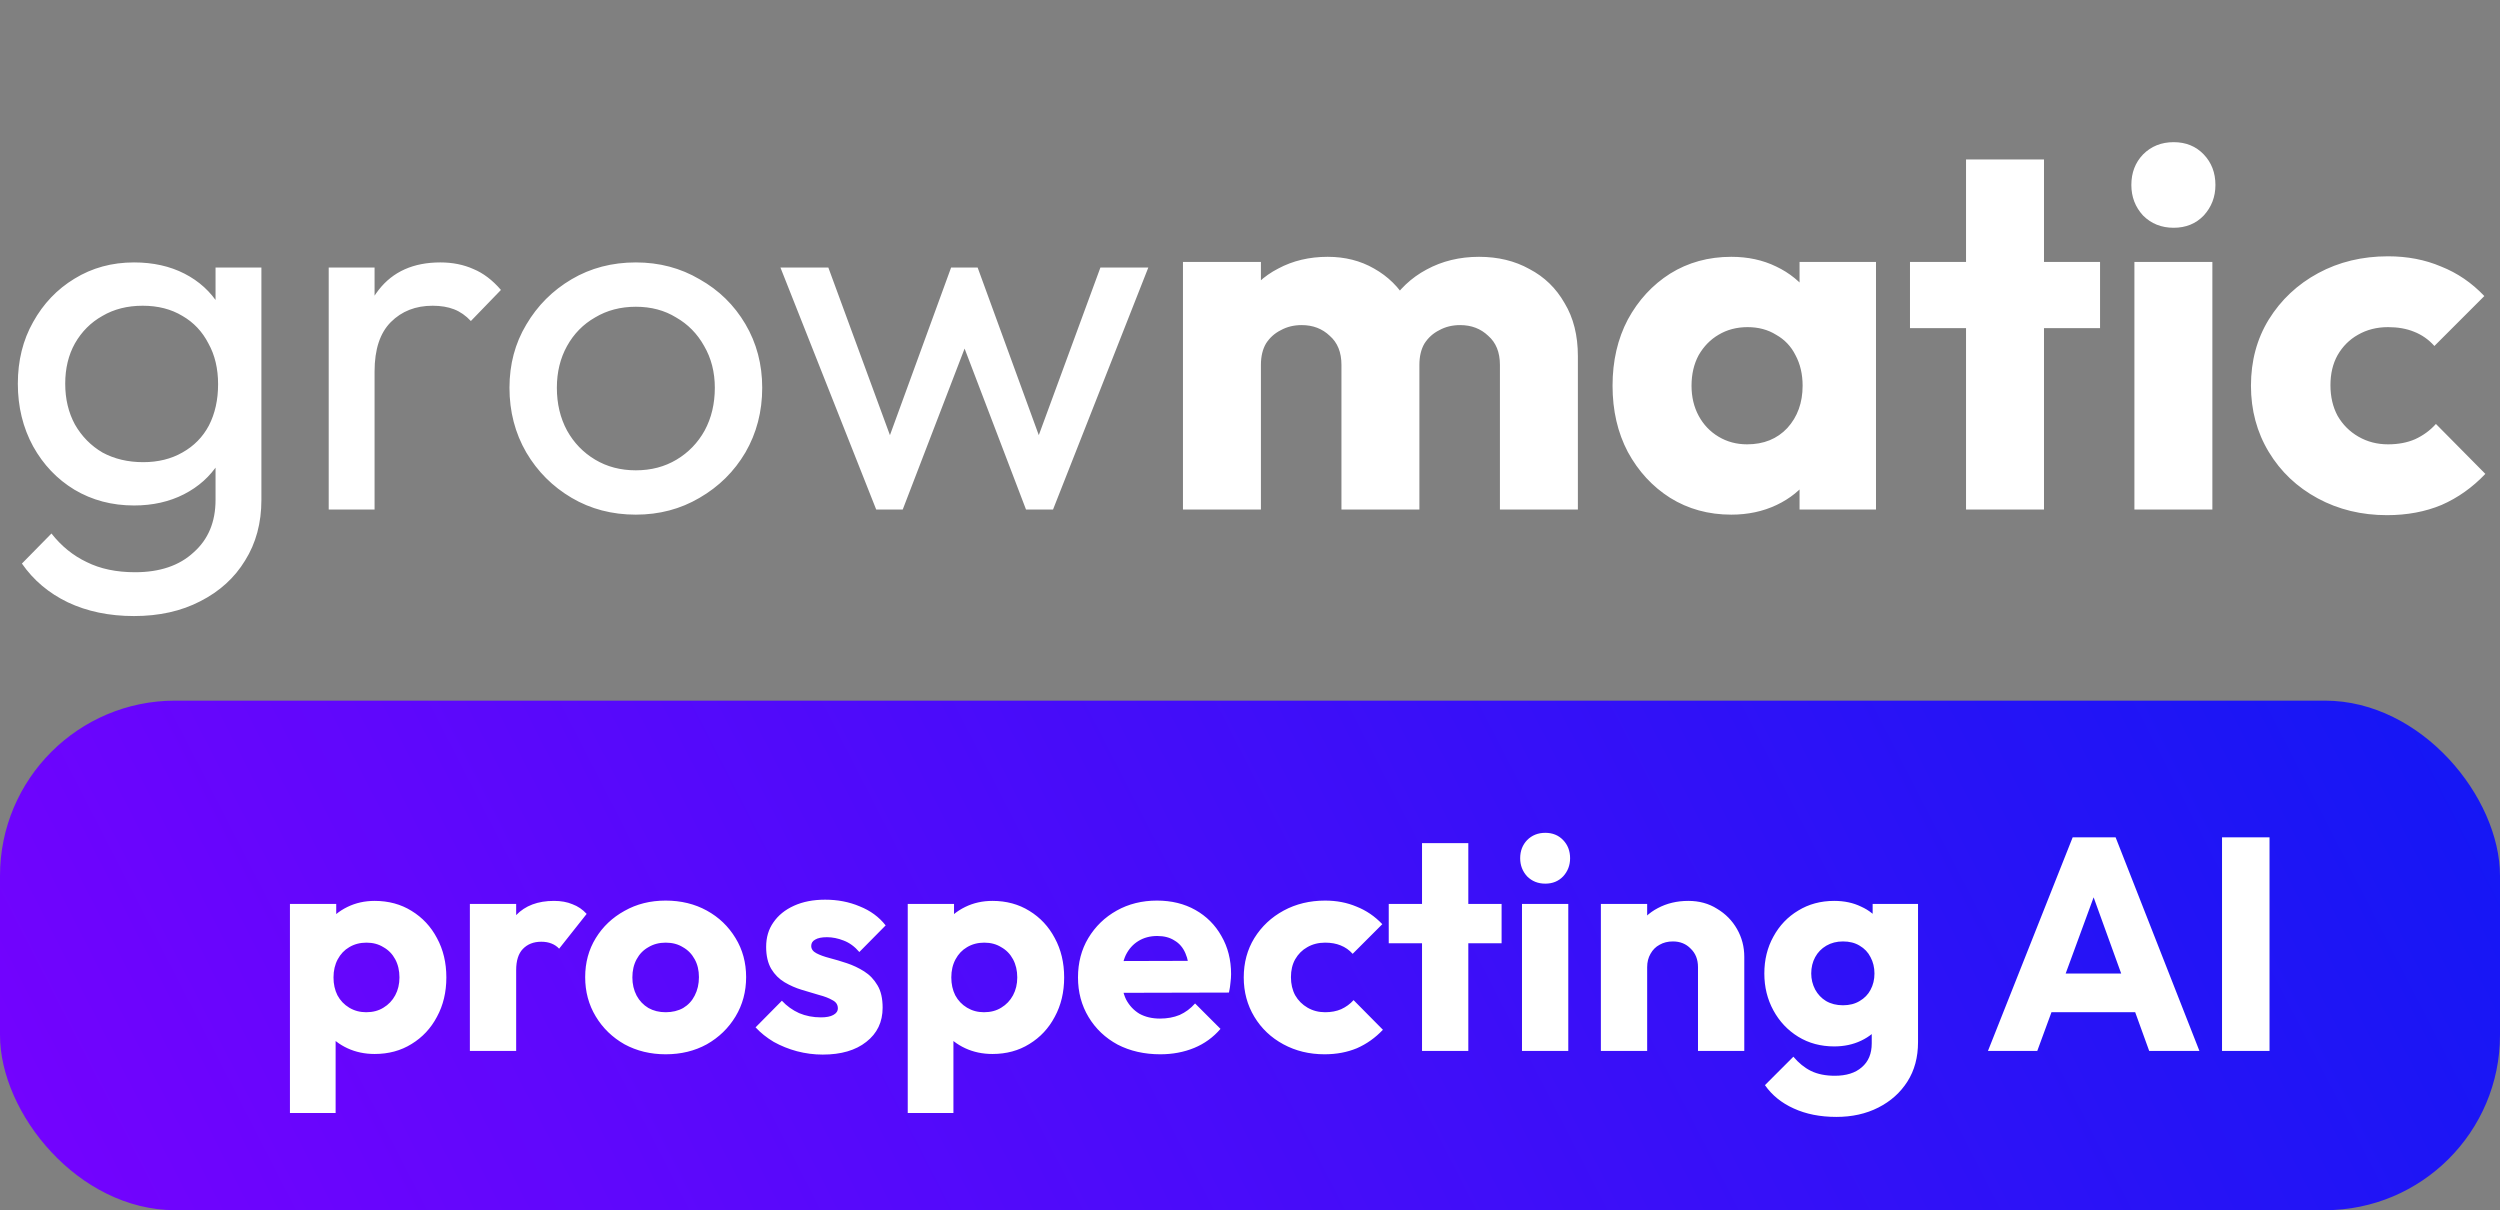 <svg width="157" height="76" viewBox="0 0 157 76" fill="none" xmlns="http://www.w3.org/2000/svg">
<rect x="0" y="0" width="157" height="76" fill="#808080" stroke="none"/>
<path d="M8.416 38.688C6.859 38.688 5.472 38.4 4.256 37.824C3.061 37.248 2.101 36.437 1.376 35.392L3.232 33.504C3.851 34.293 4.587 34.891 5.44 35.296C6.293 35.723 7.307 35.936 8.48 35.936C10.037 35.936 11.264 35.52 12.16 34.688C13.077 33.877 13.536 32.779 13.536 31.392V27.616L14.048 24.192L13.536 20.8V16.8H16.416V31.392C16.416 32.843 16.075 34.112 15.392 35.2C14.731 36.288 13.792 37.141 12.576 37.76C11.381 38.379 9.995 38.688 8.416 38.688ZM8.416 31.744C7.029 31.744 5.781 31.413 4.672 30.752C3.584 30.091 2.72 29.184 2.08 28.032C1.44 26.859 1.12 25.547 1.12 24.096C1.12 22.645 1.44 21.355 2.08 20.224C2.72 19.072 3.584 18.165 4.672 17.504C5.781 16.821 7.029 16.48 8.416 16.48C9.611 16.48 10.667 16.715 11.584 17.184C12.501 17.653 13.227 18.315 13.76 19.168C14.315 20 14.613 20.981 14.656 22.112V26.144C14.592 27.253 14.283 28.235 13.728 29.088C13.195 29.92 12.469 30.571 11.552 31.04C10.635 31.509 9.589 31.744 8.416 31.744ZM8.992 29.024C9.931 29.024 10.752 28.821 11.456 28.416C12.181 28.011 12.736 27.445 13.12 26.72C13.504 25.973 13.696 25.109 13.696 24.128C13.696 23.147 13.493 22.293 13.088 21.568C12.704 20.821 12.16 20.245 11.456 19.84C10.752 19.413 9.92 19.2 8.96 19.2C8 19.2 7.157 19.413 6.432 19.84C5.707 20.245 5.131 20.821 4.704 21.568C4.299 22.293 4.096 23.136 4.096 24.096C4.096 25.056 4.299 25.909 4.704 26.656C5.131 27.403 5.707 27.989 6.432 28.416C7.179 28.821 8.032 29.024 8.992 29.024ZM20.643 32V16.8H23.523V32H20.643ZM23.523 23.328L22.435 22.848C22.435 20.907 22.883 19.36 23.779 18.208C24.675 17.056 25.966 16.48 27.651 16.48C28.419 16.48 29.113 16.619 29.731 16.896C30.35 17.152 30.926 17.589 31.459 18.208L29.571 20.16C29.251 19.819 28.899 19.573 28.515 19.424C28.131 19.275 27.683 19.2 27.171 19.2C26.105 19.2 25.23 19.541 24.547 20.224C23.865 20.907 23.523 21.941 23.523 23.328ZM39.931 32.32C38.438 32.32 37.094 31.968 35.899 31.264C34.704 30.56 33.755 29.611 33.051 28.416C32.347 27.2 31.995 25.845 31.995 24.352C31.995 22.88 32.347 21.557 33.051 20.384C33.755 19.189 34.704 18.24 35.899 17.536C37.094 16.832 38.438 16.48 39.931 16.48C41.403 16.48 42.736 16.832 43.931 17.536C45.147 18.219 46.107 19.157 46.811 20.352C47.515 21.547 47.867 22.88 47.867 24.352C47.867 25.845 47.515 27.2 46.811 28.416C46.107 29.611 45.147 30.56 43.931 31.264C42.736 31.968 41.403 32.32 39.931 32.32ZM39.931 29.536C40.891 29.536 41.744 29.312 42.491 28.864C43.238 28.416 43.824 27.808 44.251 27.04C44.678 26.251 44.891 25.355 44.891 24.352C44.891 23.371 44.667 22.496 44.219 21.728C43.792 20.96 43.206 20.363 42.459 19.936C41.734 19.488 40.891 19.264 39.931 19.264C38.971 19.264 38.118 19.488 37.371 19.936C36.624 20.363 36.038 20.96 35.611 21.728C35.184 22.496 34.971 23.371 34.971 24.352C34.971 25.355 35.184 26.251 35.611 27.04C36.038 27.808 36.624 28.416 37.371 28.864C38.118 29.312 38.971 29.536 39.931 29.536ZM55.026 32L49.011 16.8H52.019L56.37 28.64H55.41L59.73 16.8H61.395L65.715 28.64H64.754L69.106 16.8H72.115L66.13 32H64.434L60.05 20.512H61.106L56.691 32H55.026ZM74.29 32V16.448H79.186V32H74.29ZM84.243 32V22.912C84.243 22.123 83.997 21.515 83.507 21.088C83.037 20.64 82.451 20.416 81.746 20.416C81.256 20.416 80.819 20.523 80.434 20.736C80.05 20.928 79.741 21.205 79.507 21.568C79.293 21.931 79.186 22.379 79.186 22.912L77.299 22.08C77.299 20.843 77.565 19.787 78.099 18.912C78.632 18.016 79.357 17.333 80.275 16.864C81.192 16.373 82.227 16.128 83.379 16.128C84.466 16.128 85.437 16.373 86.29 16.864C87.165 17.355 87.859 18.037 88.371 18.912C88.882 19.787 89.138 20.832 89.138 22.048V32H84.243ZM94.195 32V22.912C94.195 22.123 93.949 21.515 93.459 21.088C92.989 20.64 92.403 20.416 91.698 20.416C91.208 20.416 90.77 20.523 90.386 20.736C90.002 20.928 89.693 21.205 89.459 21.568C89.245 21.931 89.138 22.379 89.138 22.912L86.323 22.528C86.365 21.205 86.674 20.075 87.251 19.136C87.848 18.176 88.626 17.44 89.587 16.928C90.568 16.395 91.666 16.128 92.882 16.128C94.077 16.128 95.133 16.384 96.05 16.896C96.989 17.387 97.725 18.101 98.258 19.04C98.813 19.957 99.091 21.067 99.091 22.368V32H94.195ZM108.724 32.32C107.295 32.32 106.015 31.968 104.884 31.264C103.775 30.56 102.889 29.6 102.228 28.384C101.588 27.168 101.268 25.781 101.268 24.224C101.268 22.667 101.588 21.28 102.228 20.064C102.889 18.848 103.775 17.888 104.884 17.184C106.015 16.48 107.295 16.128 108.724 16.128C109.769 16.128 110.708 16.331 111.54 16.736C112.393 17.141 113.087 17.707 113.62 18.432C114.153 19.136 114.452 19.947 114.516 20.864V27.584C114.452 28.501 114.153 29.323 113.62 30.048C113.108 30.752 112.425 31.307 111.572 31.712C110.719 32.117 109.769 32.32 108.724 32.32ZM109.716 27.904C110.761 27.904 111.604 27.563 112.244 26.88C112.884 26.176 113.204 25.291 113.204 24.224C113.204 23.499 113.055 22.859 112.756 22.304C112.479 21.749 112.073 21.323 111.54 21.024C111.028 20.704 110.431 20.544 109.748 20.544C109.065 20.544 108.457 20.704 107.924 21.024C107.412 21.323 106.996 21.749 106.676 22.304C106.377 22.859 106.228 23.499 106.228 24.224C106.228 24.928 106.377 25.557 106.676 26.112C106.975 26.667 107.391 27.104 107.924 27.424C108.457 27.744 109.055 27.904 109.716 27.904ZM113.012 32V27.808L113.748 24.032L113.012 20.256V16.448H117.812V32H113.012ZM123.467 32V10.016H128.363V32H123.467ZM119.947 20.608V16.448H131.883V20.608H119.947ZM134.041 32V16.448H138.937V32H134.041ZM136.505 14.304C135.737 14.304 135.097 14.048 134.585 13.536C134.094 13.003 133.849 12.363 133.849 11.616C133.849 10.848 134.094 10.208 134.585 9.696C135.097 9.184 135.737 8.928 136.505 8.928C137.273 8.928 137.902 9.184 138.393 9.696C138.883 10.208 139.129 10.848 139.129 11.616C139.129 12.363 138.883 13.003 138.393 13.536C137.902 14.048 137.273 14.304 136.505 14.304ZM149.904 32.352C148.304 32.352 146.854 32 145.552 31.296C144.251 30.592 143.227 29.621 142.48 28.384C141.734 27.147 141.36 25.76 141.36 24.224C141.36 22.667 141.734 21.28 142.48 20.064C143.248 18.827 144.283 17.856 145.584 17.152C146.886 16.448 148.347 16.096 149.968 16.096C151.184 16.096 152.294 16.309 153.296 16.736C154.32 17.141 155.227 17.76 156.016 18.592L152.88 21.728C152.518 21.323 152.091 21.024 151.6 20.832C151.131 20.64 150.587 20.544 149.968 20.544C149.264 20.544 148.635 20.704 148.08 21.024C147.547 21.323 147.12 21.749 146.8 22.304C146.502 22.837 146.352 23.467 146.352 24.192C146.352 24.917 146.502 25.557 146.8 26.112C147.12 26.667 147.558 27.104 148.112 27.424C148.667 27.744 149.286 27.904 149.968 27.904C150.608 27.904 151.174 27.797 151.664 27.584C152.176 27.349 152.614 27.029 152.976 26.624L156.08 29.76C155.27 30.613 154.352 31.264 153.328 31.712C152.304 32.139 151.163 32.352 149.904 32.352Z" fill="white"/>
<rect y="44" width="157" height="32" rx="11" fill="url(#paint0_linear_31_2)"/>
<path d="M23.528 66.19C22.907 66.19 22.337 66.07 21.818 65.829C21.299 65.588 20.875 65.259 20.545 64.841C20.216 64.41 20.026 63.923 19.975 63.378V59.483C20.026 58.938 20.216 58.444 20.545 58.001C20.875 57.558 21.299 57.209 21.818 56.956C22.337 56.703 22.907 56.576 23.528 56.576C24.402 56.576 25.175 56.785 25.846 57.203C26.53 57.621 27.062 58.191 27.442 58.913C27.835 59.635 28.031 60.458 28.031 61.383C28.031 62.308 27.835 63.131 27.442 63.853C27.062 64.575 26.53 65.145 25.846 65.563C25.175 65.981 24.402 66.19 23.528 66.19ZM18.208 69.895V56.766H21.115V59.141L20.64 61.383L21.077 63.625V69.895H18.208ZM22.996 63.568C23.414 63.568 23.775 63.473 24.079 63.283C24.396 63.093 24.643 62.833 24.82 62.504C24.997 62.175 25.086 61.801 25.086 61.383C25.086 60.952 24.997 60.572 24.82 60.243C24.643 59.914 24.396 59.66 24.079 59.483C23.775 59.293 23.421 59.198 23.015 59.198C22.61 59.198 22.249 59.293 21.932 59.483C21.628 59.66 21.387 59.914 21.21 60.243C21.033 60.572 20.944 60.952 20.944 61.383C20.944 61.801 21.026 62.175 21.191 62.504C21.369 62.833 21.616 63.093 21.932 63.283C22.249 63.473 22.604 63.568 22.996 63.568ZM29.508 66V56.766H32.415V66H29.508ZM32.415 60.927L31.199 59.977C31.44 58.9 31.845 58.064 32.415 57.469C32.985 56.874 33.777 56.576 34.79 56.576C35.233 56.576 35.62 56.646 35.949 56.785C36.291 56.912 36.589 57.114 36.842 57.393L35.113 59.578C34.986 59.439 34.828 59.331 34.638 59.255C34.448 59.179 34.233 59.141 33.992 59.141C33.511 59.141 33.124 59.293 32.833 59.597C32.554 59.888 32.415 60.332 32.415 60.927ZM41.803 66.209C40.853 66.209 39.991 66 39.219 65.582C38.459 65.151 37.857 64.569 37.414 63.834C36.97 63.099 36.749 62.276 36.749 61.364C36.749 60.452 36.97 59.635 37.414 58.913C37.857 58.191 38.459 57.621 39.219 57.203C39.979 56.772 40.84 56.557 41.803 56.557C42.765 56.557 43.627 56.766 44.387 57.184C45.147 57.602 45.748 58.178 46.192 58.913C46.635 59.635 46.857 60.452 46.857 61.364C46.857 62.276 46.635 63.099 46.192 63.834C45.748 64.569 45.147 65.151 44.387 65.582C43.627 66 42.765 66.209 41.803 66.209ZM41.803 63.568C42.221 63.568 42.588 63.479 42.905 63.302C43.221 63.112 43.462 62.852 43.627 62.523C43.804 62.181 43.893 61.795 43.893 61.364C43.893 60.933 43.804 60.56 43.627 60.243C43.449 59.914 43.202 59.66 42.886 59.483C42.582 59.293 42.221 59.198 41.803 59.198C41.397 59.198 41.036 59.293 40.72 59.483C40.403 59.66 40.156 59.914 39.979 60.243C39.801 60.572 39.713 60.952 39.713 61.383C39.713 61.801 39.801 62.181 39.979 62.523C40.156 62.852 40.403 63.112 40.72 63.302C41.036 63.479 41.397 63.568 41.803 63.568ZM51.667 66.228C51.122 66.228 50.584 66.158 50.052 66.019C49.532 65.88 49.045 65.683 48.589 65.43C48.145 65.164 47.766 64.86 47.449 64.518L49.102 62.846C49.406 63.175 49.767 63.435 50.185 63.625C50.603 63.802 51.059 63.891 51.553 63.891C51.895 63.891 52.154 63.84 52.332 63.739C52.522 63.638 52.617 63.498 52.617 63.321C52.617 63.093 52.503 62.922 52.275 62.808C52.059 62.681 51.781 62.574 51.439 62.485C51.097 62.384 50.736 62.276 50.356 62.162C49.976 62.048 49.615 61.89 49.273 61.687C48.931 61.484 48.652 61.206 48.437 60.851C48.221 60.484 48.114 60.021 48.114 59.464C48.114 58.869 48.266 58.356 48.57 57.925C48.874 57.482 49.304 57.133 49.862 56.88C50.419 56.627 51.072 56.5 51.819 56.5C52.604 56.5 53.326 56.639 53.985 56.918C54.656 57.184 55.201 57.583 55.619 58.115L53.966 59.787C53.675 59.445 53.345 59.204 52.978 59.065C52.623 58.926 52.275 58.856 51.933 58.856C51.603 58.856 51.356 58.907 51.192 59.008C51.027 59.097 50.945 59.23 50.945 59.407C50.945 59.597 51.053 59.749 51.268 59.863C51.483 59.977 51.762 60.078 52.104 60.167C52.446 60.256 52.807 60.363 53.187 60.49C53.567 60.617 53.928 60.788 54.27 61.003C54.612 61.218 54.891 61.51 55.106 61.877C55.321 62.232 55.429 62.7 55.429 63.283C55.429 64.182 55.087 64.898 54.403 65.43C53.731 65.962 52.819 66.228 51.667 66.228ZM62.326 66.19C61.705 66.19 61.135 66.07 60.616 65.829C60.097 65.588 59.672 65.259 59.343 64.841C59.014 64.41 58.824 63.923 58.773 63.378V59.483C58.824 58.938 59.014 58.444 59.343 58.001C59.672 57.558 60.097 57.209 60.616 56.956C61.135 56.703 61.705 56.576 62.326 56.576C63.2 56.576 63.973 56.785 64.644 57.203C65.328 57.621 65.86 58.191 66.24 58.913C66.633 59.635 66.829 60.458 66.829 61.383C66.829 62.308 66.633 63.131 66.24 63.853C65.86 64.575 65.328 65.145 64.644 65.563C63.973 65.981 63.2 66.19 62.326 66.19ZM57.006 69.895V56.766H59.913V59.141L59.438 61.383L59.875 63.625V69.895H57.006ZM61.794 63.568C62.212 63.568 62.573 63.473 62.877 63.283C63.194 63.093 63.441 62.833 63.618 62.504C63.795 62.175 63.884 61.801 63.884 61.383C63.884 60.952 63.795 60.572 63.618 60.243C63.441 59.914 63.194 59.66 62.877 59.483C62.573 59.293 62.218 59.198 61.813 59.198C61.408 59.198 61.047 59.293 60.73 59.483C60.426 59.66 60.185 59.914 60.008 60.243C59.831 60.572 59.742 60.952 59.742 61.383C59.742 61.801 59.824 62.175 59.989 62.504C60.166 62.833 60.413 63.093 60.73 63.283C61.047 63.473 61.401 63.568 61.794 63.568ZM72.866 66.209C71.865 66.209 70.972 66.006 70.187 65.601C69.414 65.183 68.806 64.607 68.363 63.872C67.919 63.137 67.698 62.308 67.698 61.383C67.698 60.458 67.913 59.635 68.344 58.913C68.787 58.178 69.382 57.602 70.13 57.184C70.877 56.766 71.719 56.557 72.657 56.557C73.569 56.557 74.373 56.753 75.07 57.146C75.766 57.539 76.311 58.083 76.704 58.78C77.109 59.477 77.312 60.275 77.312 61.174C77.312 61.339 77.299 61.516 77.274 61.706C77.261 61.883 77.23 62.092 77.179 62.333L69.218 62.352V60.357L75.944 60.338L74.69 61.174C74.677 60.642 74.595 60.205 74.443 59.863C74.291 59.508 74.063 59.242 73.759 59.065C73.468 58.875 73.106 58.78 72.676 58.78C72.22 58.78 71.821 58.888 71.479 59.103C71.15 59.306 70.89 59.597 70.7 59.977C70.522 60.357 70.434 60.819 70.434 61.364C70.434 61.909 70.529 62.377 70.719 62.77C70.921 63.15 71.2 63.448 71.555 63.663C71.922 63.866 72.353 63.967 72.847 63.967C73.303 63.967 73.715 63.891 74.082 63.739C74.449 63.574 74.772 63.334 75.051 63.017L76.647 64.613C76.191 65.145 75.64 65.544 74.994 65.81C74.348 66.076 73.638 66.209 72.866 66.209ZM83.18 66.209C82.23 66.209 81.369 66 80.596 65.582C79.823 65.164 79.215 64.588 78.772 63.853C78.329 63.118 78.107 62.295 78.107 61.383C78.107 60.458 78.329 59.635 78.772 58.913C79.228 58.178 79.842 57.602 80.615 57.184C81.388 56.766 82.255 56.557 83.218 56.557C83.94 56.557 84.599 56.684 85.194 56.937C85.802 57.178 86.34 57.545 86.809 58.039L84.947 59.901C84.732 59.66 84.478 59.483 84.187 59.369C83.908 59.255 83.585 59.198 83.218 59.198C82.8 59.198 82.426 59.293 82.097 59.483C81.78 59.66 81.527 59.914 81.337 60.243C81.16 60.56 81.071 60.933 81.071 61.364C81.071 61.795 81.16 62.175 81.337 62.504C81.527 62.833 81.787 63.093 82.116 63.283C82.445 63.473 82.813 63.568 83.218 63.568C83.598 63.568 83.934 63.505 84.225 63.378C84.529 63.239 84.789 63.049 85.004 62.808L86.847 64.67C86.366 65.177 85.821 65.563 85.213 65.829C84.605 66.082 83.927 66.209 83.18 66.209ZM89.303 66V52.947H92.21V66H89.303ZM87.213 59.236V56.766H94.3V59.236H87.213ZM95.581 66V56.766H98.488V66H95.581ZM97.044 55.493C96.588 55.493 96.208 55.341 95.904 55.037C95.613 54.72 95.467 54.34 95.467 53.897C95.467 53.441 95.613 53.061 95.904 52.757C96.208 52.453 96.588 52.301 97.044 52.301C97.5 52.301 97.874 52.453 98.165 52.757C98.457 53.061 98.602 53.441 98.602 53.897C98.602 54.34 98.457 54.72 98.165 55.037C97.874 55.341 97.5 55.493 97.044 55.493ZM106.634 66V60.737C106.634 60.256 106.482 59.869 106.178 59.578C105.887 59.274 105.513 59.122 105.057 59.122C104.741 59.122 104.462 59.192 104.221 59.331C103.981 59.458 103.791 59.648 103.651 59.901C103.512 60.142 103.442 60.42 103.442 60.737L102.321 60.186C102.321 59.464 102.48 58.831 102.796 58.286C103.113 57.741 103.55 57.323 104.107 57.032C104.677 56.728 105.317 56.576 106.026 56.576C106.71 56.576 107.312 56.741 107.831 57.07C108.363 57.387 108.781 57.811 109.085 58.343C109.389 58.875 109.541 59.458 109.541 60.091V66H106.634ZM100.535 66V56.766H103.442V66H100.535ZM115.322 70.142C114.309 70.142 113.416 69.965 112.643 69.61C111.883 69.268 111.282 68.78 110.838 68.147L112.624 66.361C112.954 66.754 113.321 67.051 113.726 67.254C114.144 67.457 114.645 67.558 115.227 67.558C115.949 67.558 116.513 67.381 116.918 67.026C117.336 66.671 117.545 66.171 117.545 65.525V63.169L118.039 61.155L117.602 59.141V56.766H120.452V65.449C120.452 66.399 120.231 67.222 119.787 67.919C119.344 68.616 118.736 69.16 117.963 69.553C117.191 69.946 116.31 70.142 115.322 70.142ZM115.189 65.715C114.341 65.715 113.587 65.512 112.928 65.107C112.27 64.702 111.75 64.151 111.37 63.454C110.99 62.757 110.8 61.985 110.8 61.136C110.8 60.275 110.99 59.502 111.37 58.818C111.75 58.121 112.27 57.577 112.928 57.184C113.587 56.779 114.341 56.576 115.189 56.576C115.823 56.576 116.386 56.696 116.88 56.937C117.387 57.165 117.792 57.494 118.096 57.925C118.413 58.343 118.59 58.831 118.628 59.388V62.903C118.59 63.448 118.413 63.935 118.096 64.366C117.792 64.784 117.387 65.113 116.88 65.354C116.374 65.595 115.81 65.715 115.189 65.715ZM115.74 63.131C116.146 63.131 116.494 63.042 116.785 62.865C117.089 62.688 117.317 62.453 117.469 62.162C117.634 61.858 117.716 61.516 117.716 61.136C117.716 60.756 117.634 60.414 117.469 60.11C117.317 59.806 117.089 59.565 116.785 59.388C116.494 59.211 116.146 59.122 115.74 59.122C115.348 59.122 114.999 59.211 114.695 59.388C114.391 59.565 114.157 59.806 113.992 60.11C113.828 60.414 113.745 60.756 113.745 61.136C113.745 61.491 113.828 61.826 113.992 62.143C114.157 62.447 114.385 62.688 114.676 62.865C114.98 63.042 115.335 63.131 115.74 63.131ZM124.843 66L130.163 52.586H132.861L138.124 66H134.97L130.942 54.866H132.025L127.94 66H124.843ZM127.864 63.568V61.136H135.179V63.568H127.864ZM139.543 66V52.586H142.526V66H139.543Z" fill="white"/>
<defs>
<linearGradient id="paint0_linear_31_2" x1="2.39363e-06" y1="112" x2="169.5" y2="25" gradientUnits="userSpaceOnUse">
<stop stop-color="#8000FF"/>
<stop offset="1" stop-color="#061AF3"/>
</linearGradient>
</defs>
</svg>
